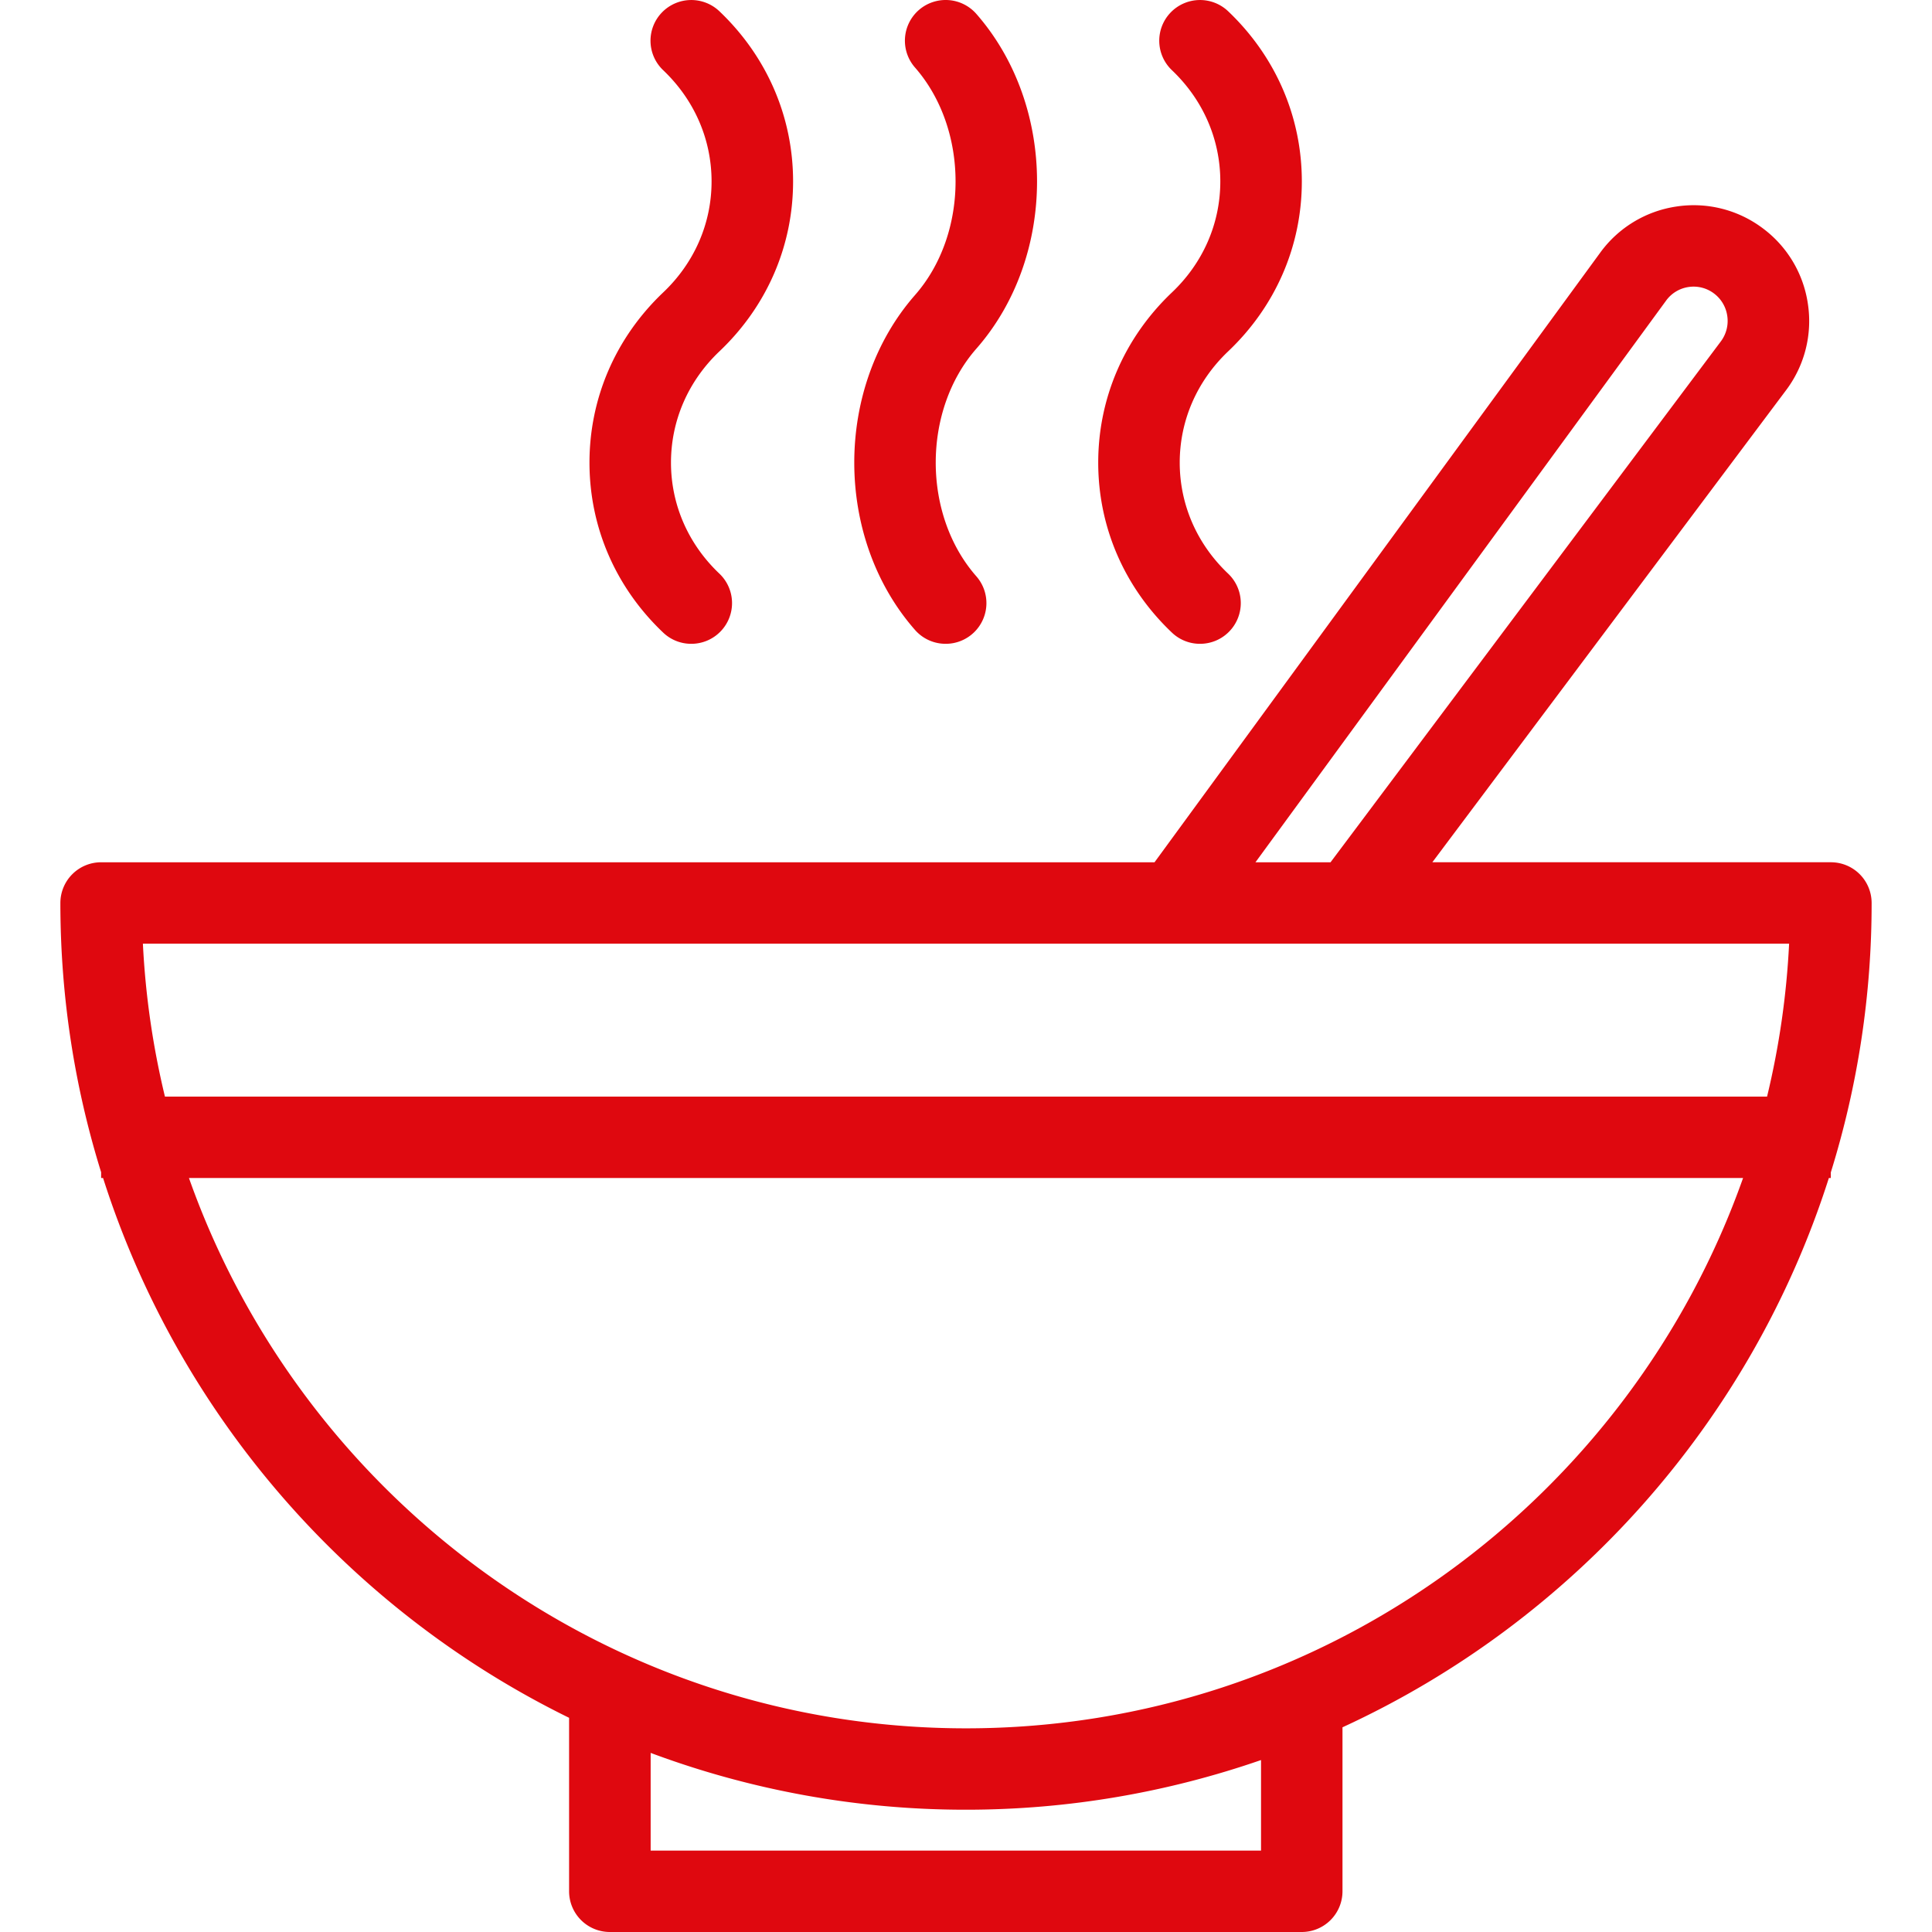 <svg preserveAspectRatio="xMidYMid meet" data-bbox="25 20 150 160" viewBox="25 20 150 160" height="200" width="200" xmlns="http://www.w3.org/2000/svg" data-type="color" role="presentation" aria-hidden="true" aria-label=""><defs><style>#comp-kqz4qwci svg [data-color="1"] {fill: #DF080F;}</style></defs>
    <g>
        <path d="M171.625 117.078A74.934 74.934 0 0 0 175 94.78a3.373 3.373 0 0 0-3.375-3.371H138.62l29.293-39.091a9.515 9.515 0 0 0 1.808-7.155 9.507 9.507 0 0 0-3.81-6.313 9.513 9.513 0 0 0-7.12-1.74 9.512 9.512 0 0 0-6.265 3.811L115.613 91.41H28.375A3.373 3.373 0 0 0 25 94.781c0 7.761 1.182 15.25 3.375 22.297v.48h.161c6.253 19.621 20.353 35.761 38.594 44.703v14.368A3.373 3.373 0 0 0 70.505 180h57.299a3.373 3.373 0 0 0 3.375-3.371v-13.581c19.054-8.76 33.837-25.272 40.28-45.491h.161v-.48h.005zm-13.646-72.182a2.8 2.8 0 0 1 1.845-1.125 2.797 2.797 0 0 1 2.093.512 2.82 2.82 0 0 1 1.127 1.872 2.825 2.825 0 0 1-.537 2.126l-32.318 43.13h-6.218l34.008-46.515zm10.187 53.255a68.11 68.11 0 0 1-1.826 12.667H33.66a68.266 68.266 0 0 1-1.826-12.667h136.332zm-43.733 75.108H73.884v-8.091a74.544 74.544 0 0 0 26.117 4.705c8.553 0 16.767-1.46 24.432-4.113v7.499zm-24.432-10.126c-29.662 0-54.966-19.05-64.353-45.576h128.706c-9.387 26.526-34.691 45.576-64.353 45.576zM68.818 58.326c.004 5.338 2.173 10.335 6.106 14.066a3.36 3.36 0 0 0 2.324.926c.893 0 1.784-.351 2.448-1.049a3.367 3.367 0 0 0-.122-4.765c-2.58-2.448-4.003-5.71-4.006-9.184-.002-3.484 1.421-6.759 4.006-9.217 3.934-3.731 6.103-8.728 6.106-14.066.004-5.348-2.163-10.358-6.103-14.105a3.38 3.38 0 0 0-4.772.114 3.366 3.366 0 0 0 .114 4.765c2.589 2.463 4.012 5.737 4.01 9.222-.003 3.474-1.425 6.737-4.01 9.189-3.938 3.745-6.105 8.756-6.101 14.104zm26.961 13.845c.668.76 1.6 1.147 2.538 1.147a3.37 3.37 0 0 0 2.536-5.594c-4.48-5.1-4.478-13.73 0-18.843 6.706-7.635 6.707-20.074.004-27.73a3.381 3.381 0 0 0-4.763-.319 3.37 3.37 0 0 0-.32 4.757c4.481 5.117 4.483 13.749 0 18.851-6.704 7.655-6.703 20.096.005 27.731zm15.171-13.845c.004 5.338 2.173 10.335 6.106 14.066a3.36 3.36 0 0 0 2.324.926c.893 0 1.784-.351 2.448-1.049a3.367 3.367 0 0 0-.122-4.765c-2.58-2.448-4.003-5.71-4.006-9.184-.002-3.484 1.421-6.759 4.006-9.217 3.934-3.731 6.103-8.728 6.106-14.066.004-5.348-2.163-10.358-6.103-14.105a3.38 3.38 0 0 0-4.772.114 3.366 3.366 0 0 0 .114 4.765c2.589 2.463 4.012 5.737 4.01 9.222-.003 3.474-1.425 6.737-4.01 9.189-3.938 3.745-6.105 8.756-6.101 14.104z" fill="#DF080F" data-color="1"></path>
    </g>
</svg>